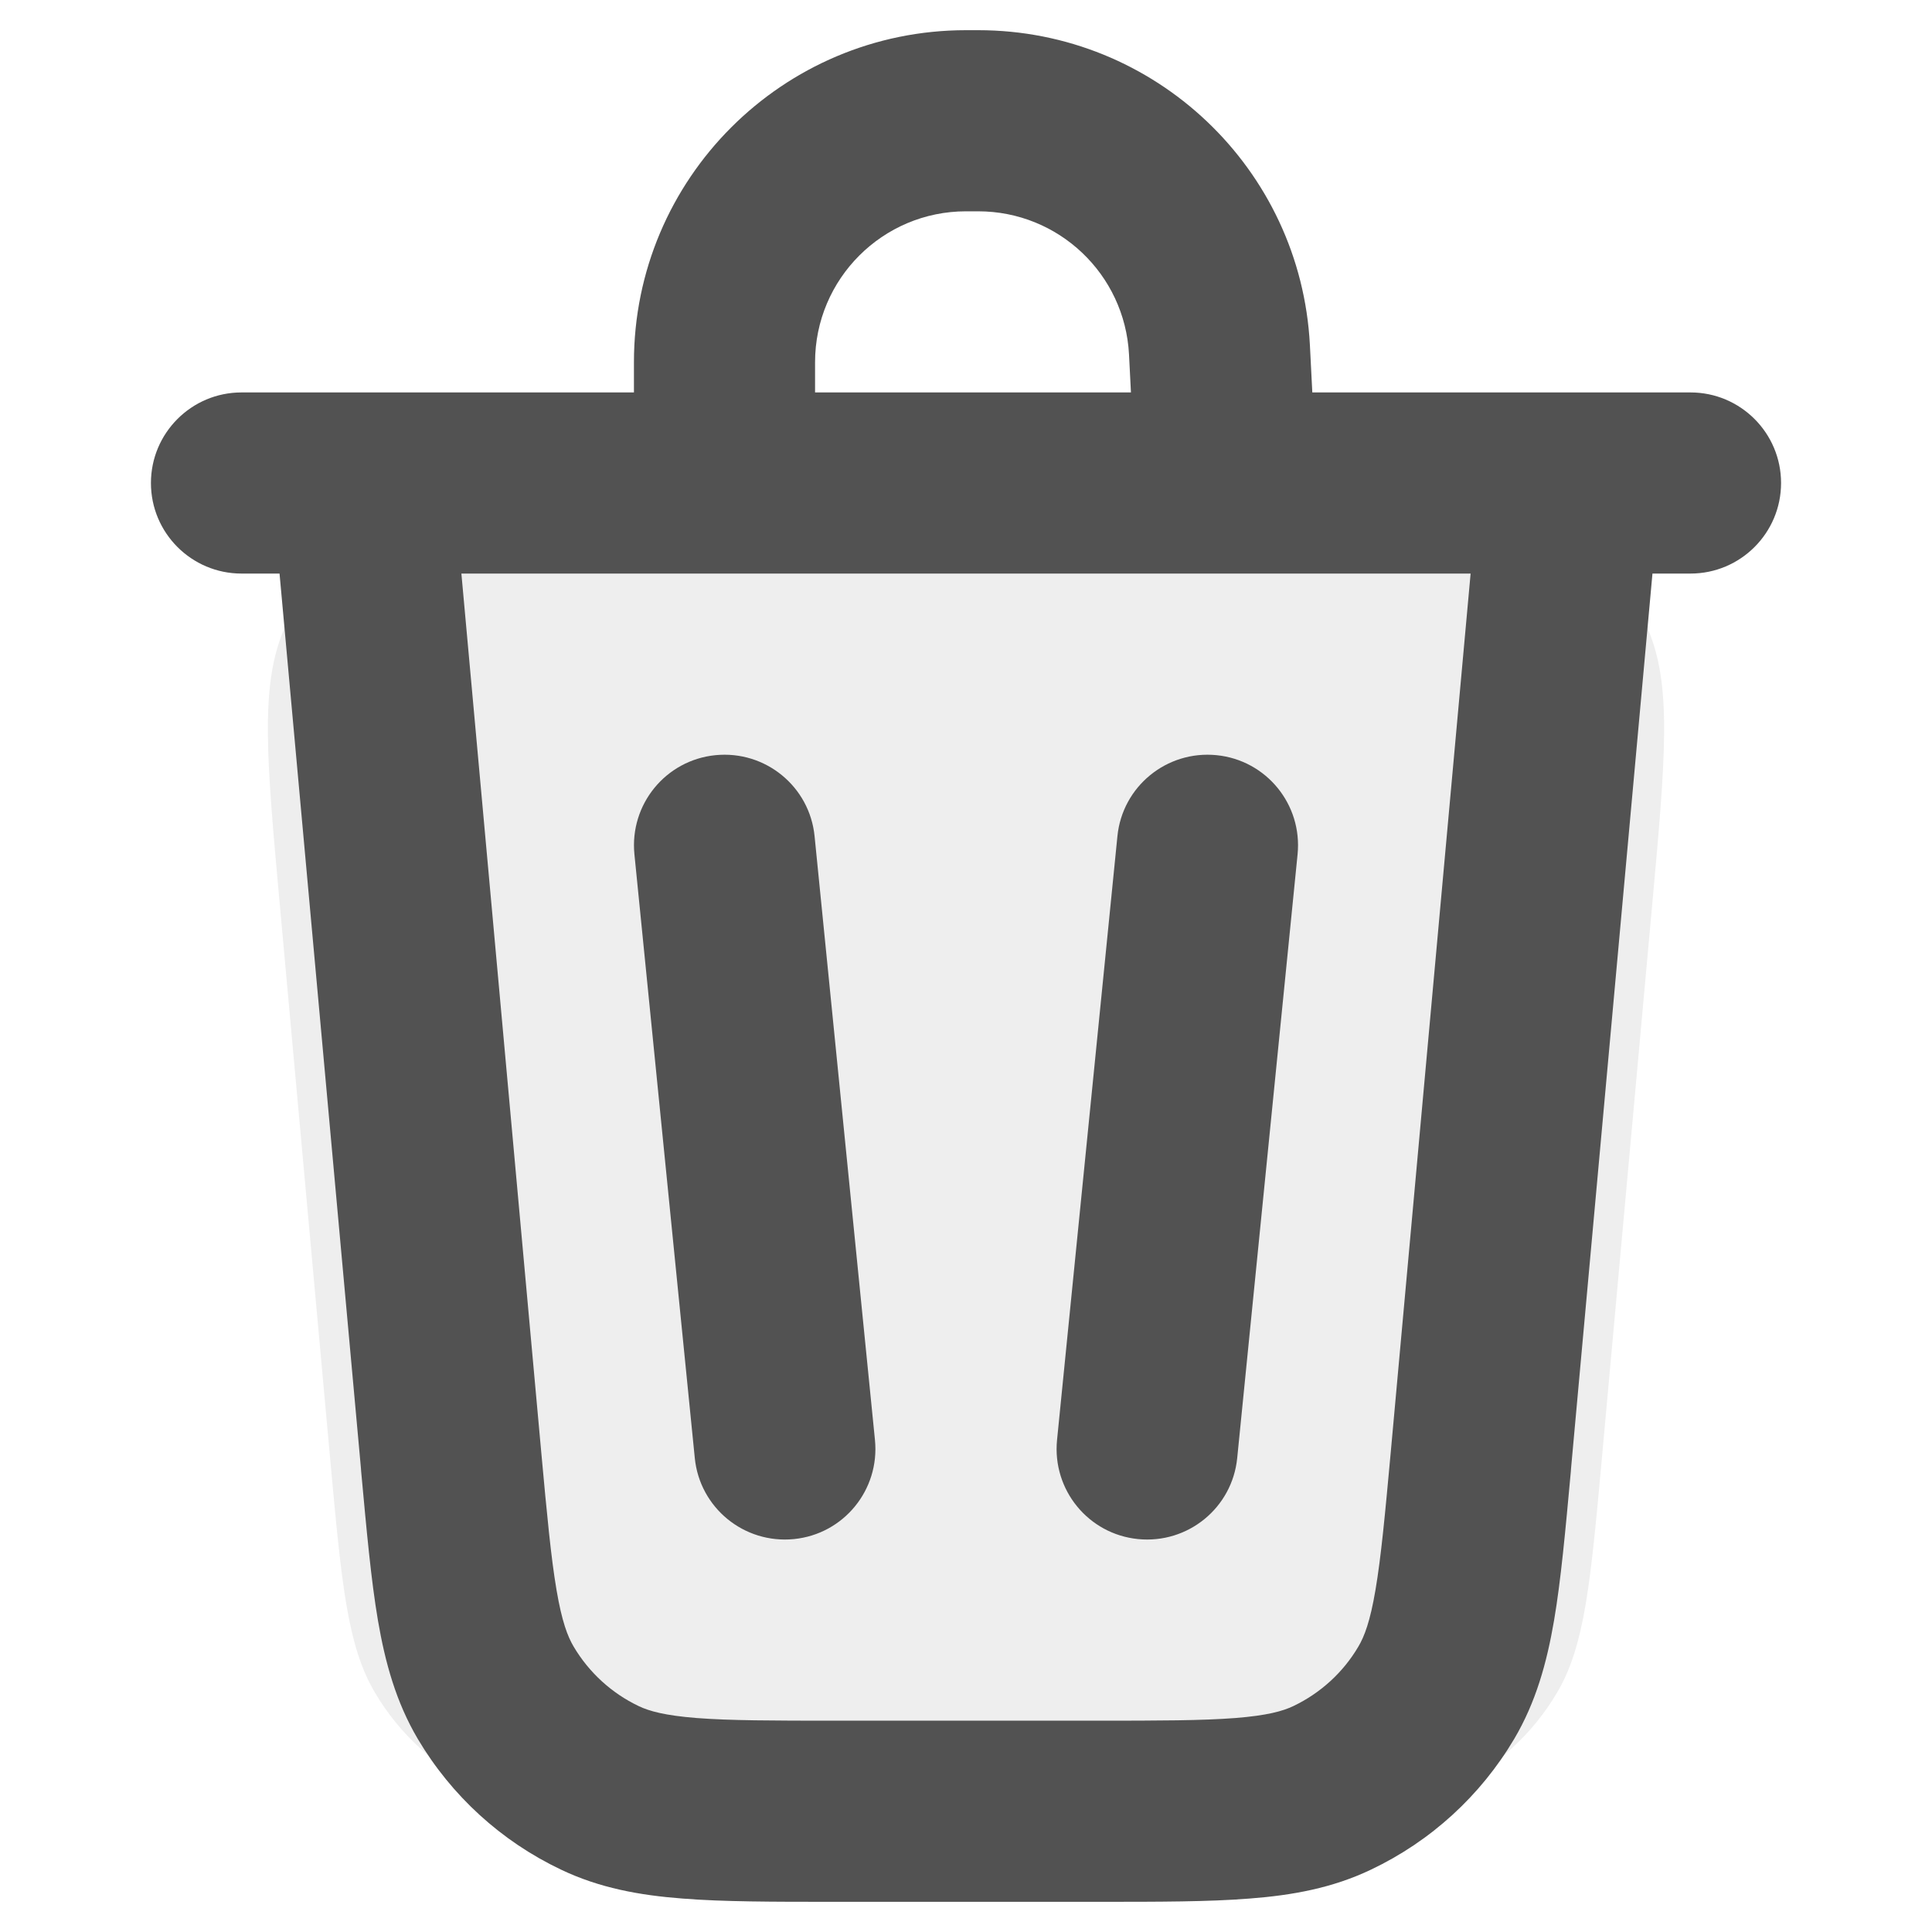 <svg width="16" height="16" viewBox="0 0 16 16" fill="none" xmlns="http://www.w3.org/2000/svg">
<path opacity="0.1" d="M2.317 7.49C2.207 6.279 2.152 5.674 2.354 5.207C2.531 4.796 2.841 4.457 3.234 4.243C3.681 4 4.289 4 5.504 4H10.496C11.711 4 12.319 4 12.766 4.243C13.159 4.457 13.469 4.796 13.646 5.207C13.848 5.674 13.793 6.279 13.683 7.49L13.265 12.09C13.171 13.117 13.124 13.631 12.894 14.019C12.692 14.361 12.392 14.635 12.033 14.806C11.625 15 11.109 15 10.078 15H5.922C4.891 15 4.375 15 3.967 14.806C3.608 14.635 3.308 14.361 3.106 14.019C2.876 13.631 2.829 13.117 2.735 12.09L2.317 7.49Z" fill="#525252"/>
<path fill-rule="evenodd" clip-rule="evenodd" d="M6.75 3C6.75 2.31 7.31 1.75 8 1.75H8.101C8.767 1.75 9.315 2.271 9.35 2.935L9.366 3.25H6.75V3ZM5.25 3.25V3C5.25 1.481 6.481 0.25 8 0.25H8.101C9.565 0.25 10.772 1.396 10.848 2.857L10.868 3.25H13H14C14.414 3.25 14.75 3.586 14.75 4C14.75 4.414 14.414 4.75 14 4.75H13.685L13.011 12.158L13.009 12.186L13.009 12.186L13.009 12.186C12.964 12.676 12.927 13.086 12.87 13.42C12.81 13.77 12.72 14.096 12.54 14.401C12.261 14.872 11.849 15.248 11.355 15.483C11.035 15.636 10.702 15.696 10.348 15.723C10.009 15.75 9.598 15.75 9.107 15.75H9.078H6.922H6.893C6.402 15.75 5.991 15.75 5.652 15.723C5.298 15.696 4.965 15.636 4.645 15.483C4.151 15.248 3.739 14.872 3.46 14.401C3.28 14.096 3.19 13.77 3.13 13.42C3.073 13.086 3.036 12.676 2.991 12.186L2.989 12.158L2.315 4.75H2C1.586 4.75 1.25 4.414 1.25 4C1.25 3.586 1.586 3.25 2 3.25H3H5.25ZM10.161 4.75H12.179L11.518 12.022C11.47 12.547 11.437 12.898 11.391 13.168C11.347 13.428 11.299 13.553 11.249 13.637C11.123 13.851 10.935 14.022 10.711 14.129C10.623 14.171 10.494 14.207 10.23 14.228C9.958 14.249 9.605 14.25 9.078 14.25H6.922C6.395 14.25 6.042 14.249 5.77 14.228C5.506 14.207 5.377 14.171 5.289 14.129C5.065 14.022 4.878 13.851 4.751 13.637C4.701 13.553 4.653 13.428 4.609 13.168C4.563 12.898 4.53 12.547 4.482 12.022L3.821 4.75H6H10.15H10.161ZM5.925 6.254C5.513 6.295 5.213 6.662 5.254 7.075L5.754 12.075C5.795 12.487 6.162 12.787 6.575 12.746C6.987 12.705 7.287 12.338 7.246 11.925L6.746 6.925C6.705 6.513 6.338 6.213 5.925 6.254ZM10.746 7.075C10.787 6.662 10.487 6.295 10.075 6.254C9.662 6.213 9.295 6.513 9.254 6.925L8.754 11.925C8.713 12.338 9.013 12.705 9.425 12.746C9.838 12.787 10.205 12.487 10.246 12.075L10.746 7.075Z" fill="#525252"/>
</svg>
